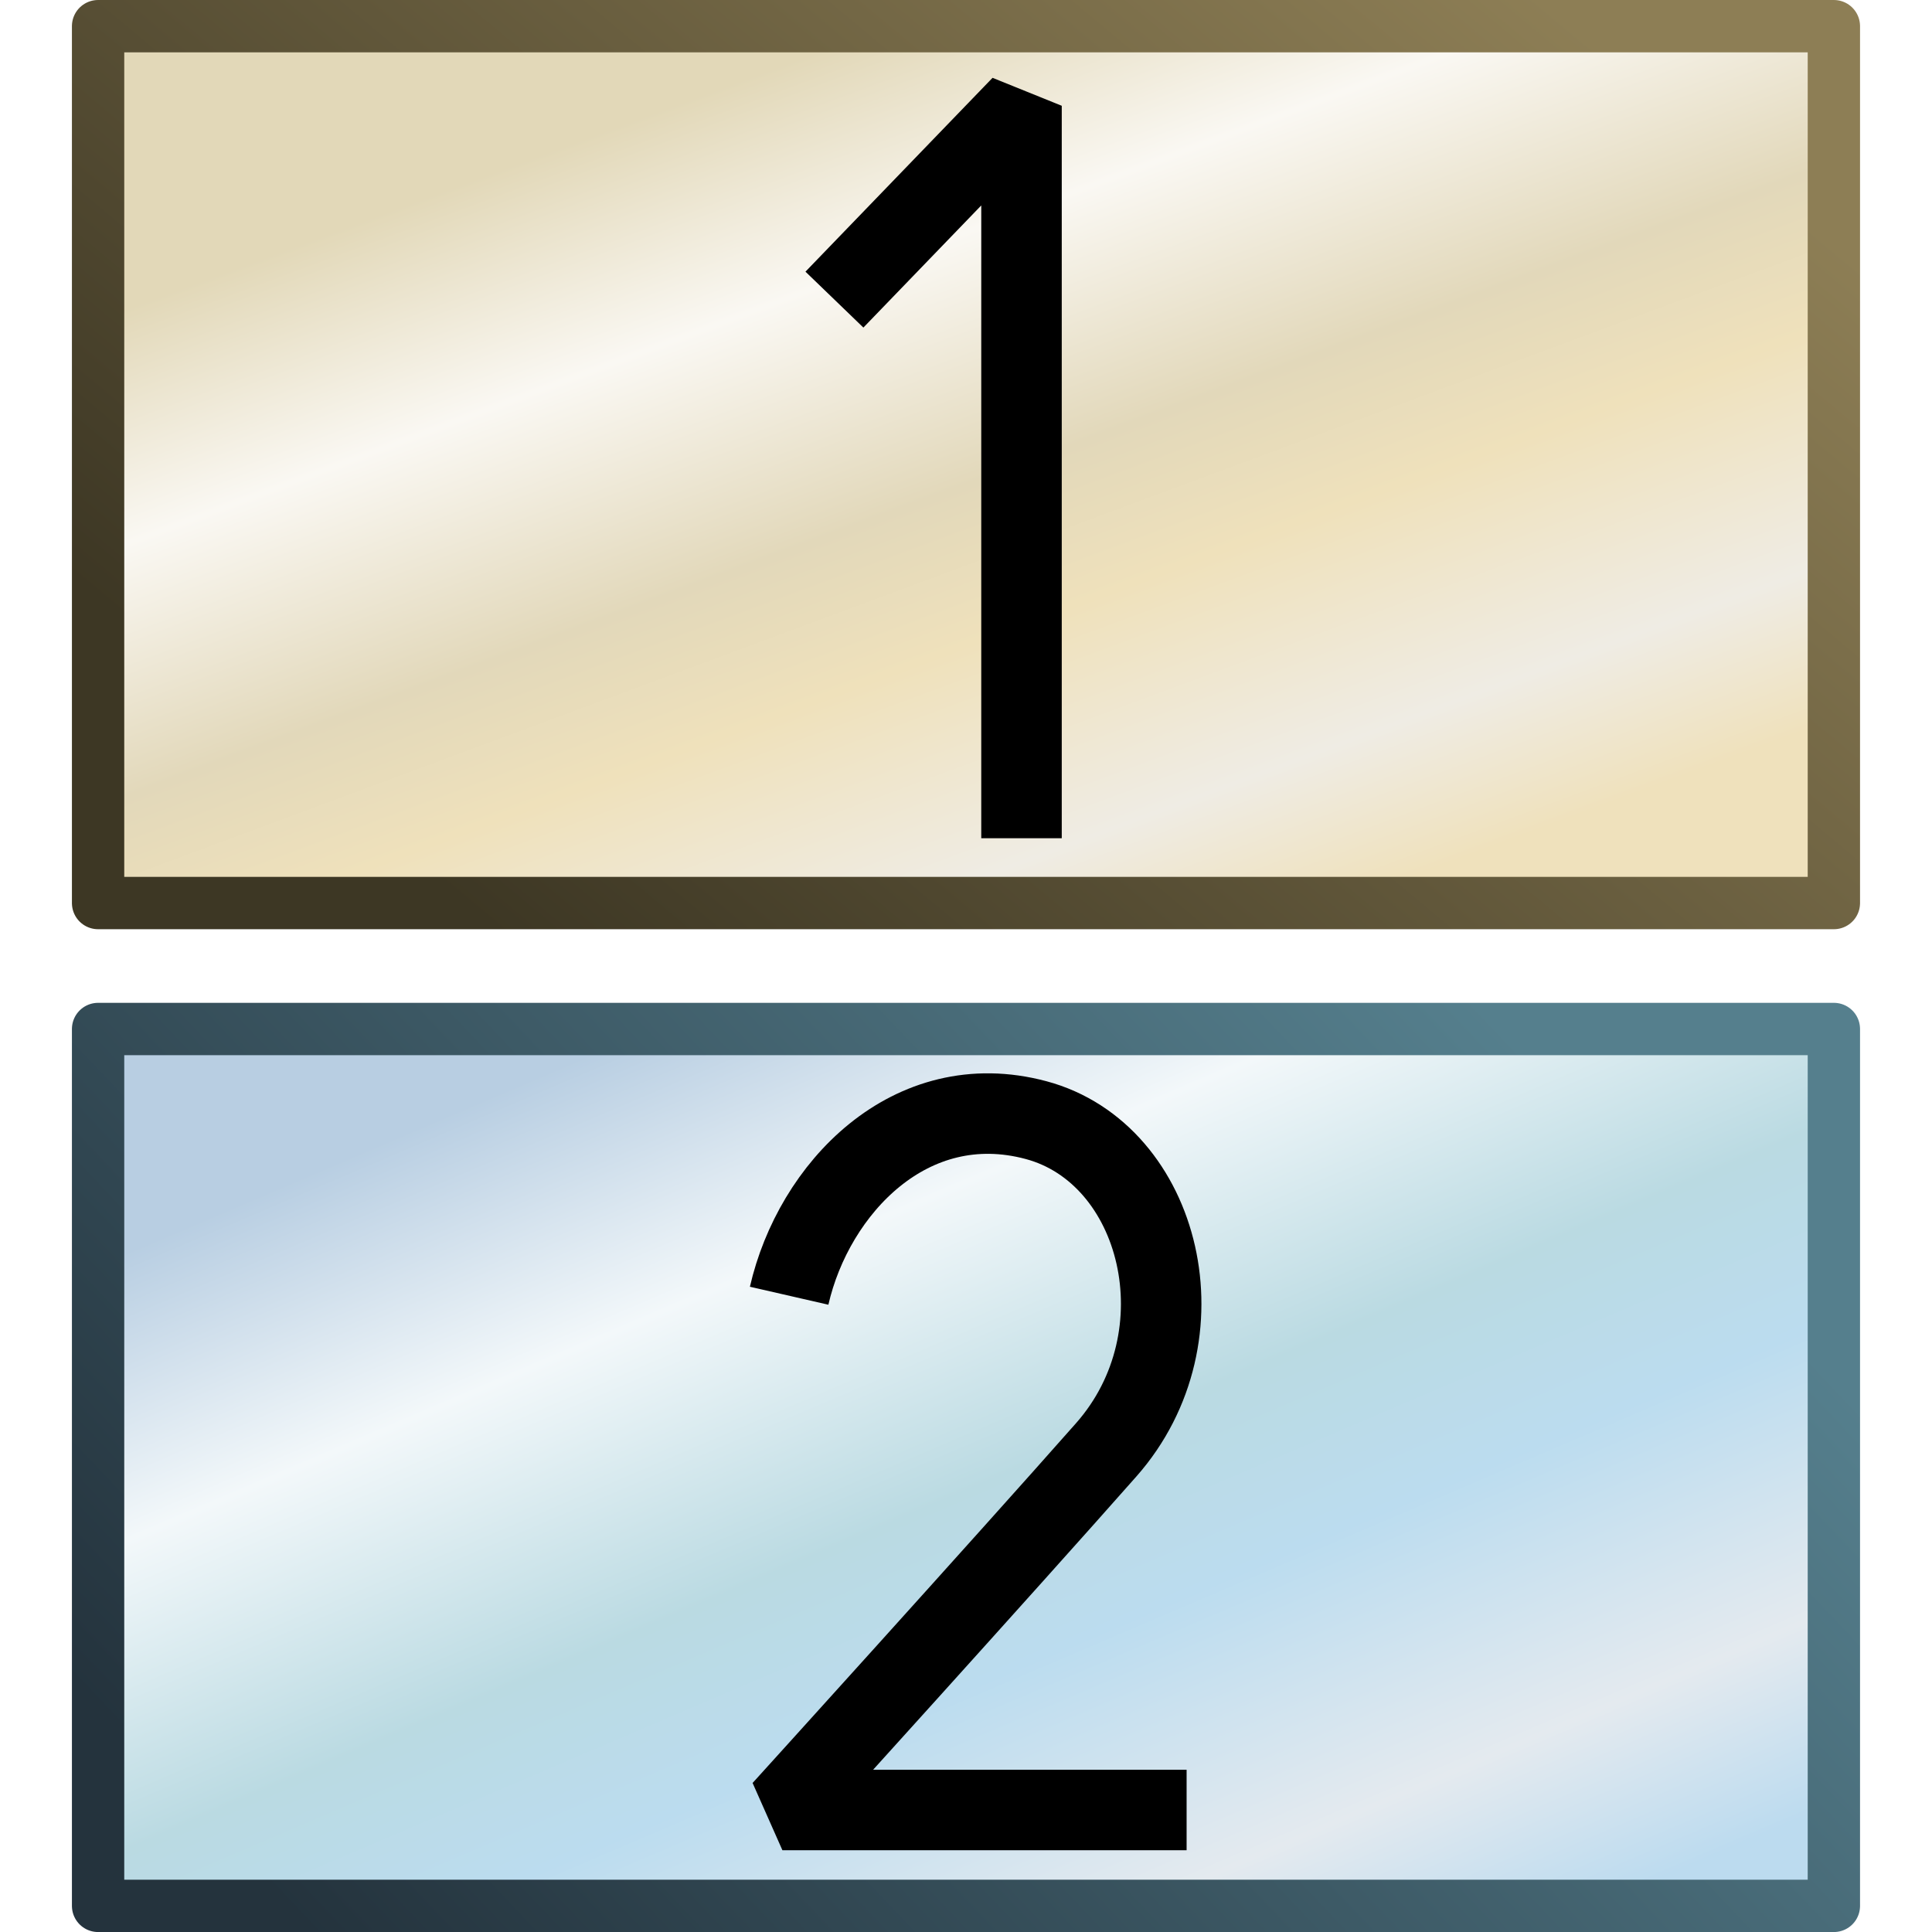 <?xml version="1.0" encoding="UTF-8" standalone="no"?>
<!-- Created with Inkscape (http://www.inkscape.org/) -->

<svg
   xmlns:dc="http://purl.org/dc/elements/1.1/"
   xmlns:cc="http://creativecommons.org/ns#"
   xmlns:rdf="http://www.w3.org/1999/02/22-rdf-syntax-ns#"
   xmlns:svg="http://www.w3.org/2000/svg"
   xmlns="http://www.w3.org/2000/svg"
   xmlns:xlink="http://www.w3.org/1999/xlink"
   xmlns:sodipodi="http://sodipodi.sourceforge.net/DTD/sodipodi-0.dtd"
   xmlns:inkscape="http://www.inkscape.org/namespaces/inkscape"
   width="48"
   height="48"
   viewBox="0 0 48 48"
   id="svg4910"
   version="1.1"
   inkscape:version="0.91 r13725"
   sodipodi:docname="SKIP2.svg">
  <defs
     id="defs4912">
    <linearGradient
       id="linearGradient5508"
       inkscape:collect="always">
      <stop
         id="stop5510"
         offset="0"
         style="stop-color:#24333d;stop-opacity:1" />
      <stop
         id="stop5512"
         offset="1"
         style="stop-color:#557f8d;stop-opacity:1" />
    </linearGradient>
    <linearGradient
       id="linearGradient5494"
       inkscape:collect="always">
      <stop
         id="stop5496"
         offset="0"
         style="stop-color:#bcdbef;stop-opacity:1" />
      <stop
         style="stop-color:#e4eaef;stop-opacity:1"
         offset="0.152"
         id="stop5498" />
      <stop
         style="stop-color:#bbdcef;stop-opacity:1"
         offset="0.379"
         id="stop5500" />
      <stop
         style="stop-color:#badae2;stop-opacity:1"
         offset="0.533"
         id="stop5502" />
      <stop
         style="stop-color:#f3f8fa;stop-opacity:1"
         offset="0.775"
         id="stop5504" />
      <stop
         id="stop5506"
         offset="1"
         style="stop-color:#b8cee2;stop-opacity:1" />
    </linearGradient>
    <linearGradient
       inkscape:collect="always"
       id="linearGradient5480">
      <stop
         style="stop-color:#3d3724;stop-opacity:1"
         offset="0"
         id="stop5482" />
      <stop
         style="stop-color:#8d7e55;stop-opacity:1"
         offset="1"
         id="stop5484" />
    </linearGradient>
    <linearGradient
       inkscape:collect="always"
       id="linearGradient5464">
      <stop
         style="stop-color:#efe1bc;stop-opacity:1"
         offset="0"
         id="stop5466" />
      <stop
         id="stop5478"
         offset="0.152"
         style="stop-color:#efece4;stop-opacity:1" />
      <stop
         id="stop5476"
         offset="0.379"
         style="stop-color:#efe1bb;stop-opacity:1" />
      <stop
         id="stop5474"
         offset="0.533"
         style="stop-color:#e2d8ba;stop-opacity:1" />
      <stop
         id="stop5472"
         offset="0.775"
         style="stop-color:#faf8f3;stop-opacity:1" />
      <stop
         style="stop-color:#e2d8b8;stop-opacity:1"
         offset="1"
         id="stop5468" />
    </linearGradient>
    <linearGradient
       inkscape:collect="always"
       xlink:href="#linearGradient5464"
       id="linearGradient5470"
       x1="23.08"
       y1="1020.984"
       x2="0.255"
       y2="1029.459"
       gradientUnits="userSpaceOnUse"
       gradientTransform="translate(1004.387,-1052.478)" />
    <linearGradient
       inkscape:collect="always"
       xlink:href="#linearGradient5480"
       id="linearGradient5486"
       x1="24.724"
       y1="1038.264"
       x2="-1.751"
       y2="1016.167"
       gradientUnits="userSpaceOnUse"
       gradientTransform="translate(1004.387,-1052.478)" />
    <linearGradient
       inkscape:collect="always"
       xlink:href="#linearGradient5494"
       id="linearGradient5490"
       gradientUnits="userSpaceOnUse"
       x1="24.785"
       y1="1018.395"
       x2="-2.144"
       y2="1029.901"
       gradientTransform="translate(1029.302,-1052.478)" />
    <linearGradient
       inkscape:collect="always"
       xlink:href="#linearGradient5508"
       id="linearGradient5492"
       gradientUnits="userSpaceOnUse"
       x1="24.661"
       y1="1043.315"
       x2="-0.804"
       y2="1016.42"
       gradientTransform="translate(1029.302,-1052.478)" />
  </defs>
  <sodipodi:namedview
     id="base"
     pagecolor="#ffffff"
     bordercolor="#666666"
     borderopacity="1.0"
     inkscape:pageopacity="0.0"
     inkscape:pageshadow="2"
     inkscape:zoom="15.839192"
     inkscape:cx="22.637178"
     inkscape:cy="21.859446"
     inkscape:document-units="px"
     inkscape:current-layer="layer1"
     showgrid="false"
     units="px"
     inkscape:window-width="1920"
     inkscape:window-height="1177"
     inkscape:window-x="-8"
     inkscape:window-y="-8"
     inkscape:window-maximized="1" />
  <g
     inkscape:label="Layer 1"
     inkscape:groupmode="layer"
     id="layer1"
     transform="translate(0,-1004.362)">
    <rect
       style="opacity:1;fill:url(#linearGradient5470);fill-opacity:1;fill-rule:evenodd;stroke:url(#linearGradient5486);stroke-width:1.3;stroke-linecap:butt;stroke-linejoin:round;stroke-miterlimit:4;stroke-dasharray:none;stroke-dashoffset:1.284;stroke-opacity:1"
       id="rect5458"
       width="21.786"
       height="43.125"
       x="1005.012"
       y="-45.562"
       ry="0"
       transform="matrix(0,1,-1,0,0,0)" />
    <rect
       ry="0"
       y="-45.562"
       x="1029.927"
       height="43.125"
       width="21.786"
       id="rect5488"
       style="opacity:1;fill:url(#linearGradient5490);fill-opacity:1;fill-rule:evenodd;stroke:url(#linearGradient5492);stroke-width:1.3;stroke-linecap:butt;stroke-linejoin:round;stroke-miterlimit:4;stroke-dasharray:none;stroke-dashoffset:1.284;stroke-opacity:1"
       transform="matrix(0,1,-1,0,0,0)" />
    <path
       style="fill:none;fill-rule:evenodd;stroke:#000000;stroke-width:2;stroke-linecap:butt;stroke-linejoin:bevel;stroke-miterlimit:4;stroke-dasharray:none;stroke-opacity:1"
       d="m 25.379,1025.188 0,-18.198 -4.648,4.816"
       id="path7254"
       inkscape:connector-curvature="0"
       sodipodi:nodetypes="ccc" />
    <path
       style="fill:none;fill-rule:evenodd;stroke:#000000;stroke-width:2;stroke-linecap:butt;stroke-linejoin:bevel;stroke-miterlimit:4;stroke-dasharray:none;stroke-opacity:1"
       d="m 19.606,1036.554 c 0.61,-2.663 3.011,-5.2 6.135,-4.363 3.107,0.832 4.24,5.362 1.743,8.191 -2.497,2.829 -8.045,8.949 -8.045,8.949 l 10.042,0"
       id="path7256"
       inkscape:connector-curvature="0"
       sodipodi:nodetypes="csccc" />
  </g>
</svg>
